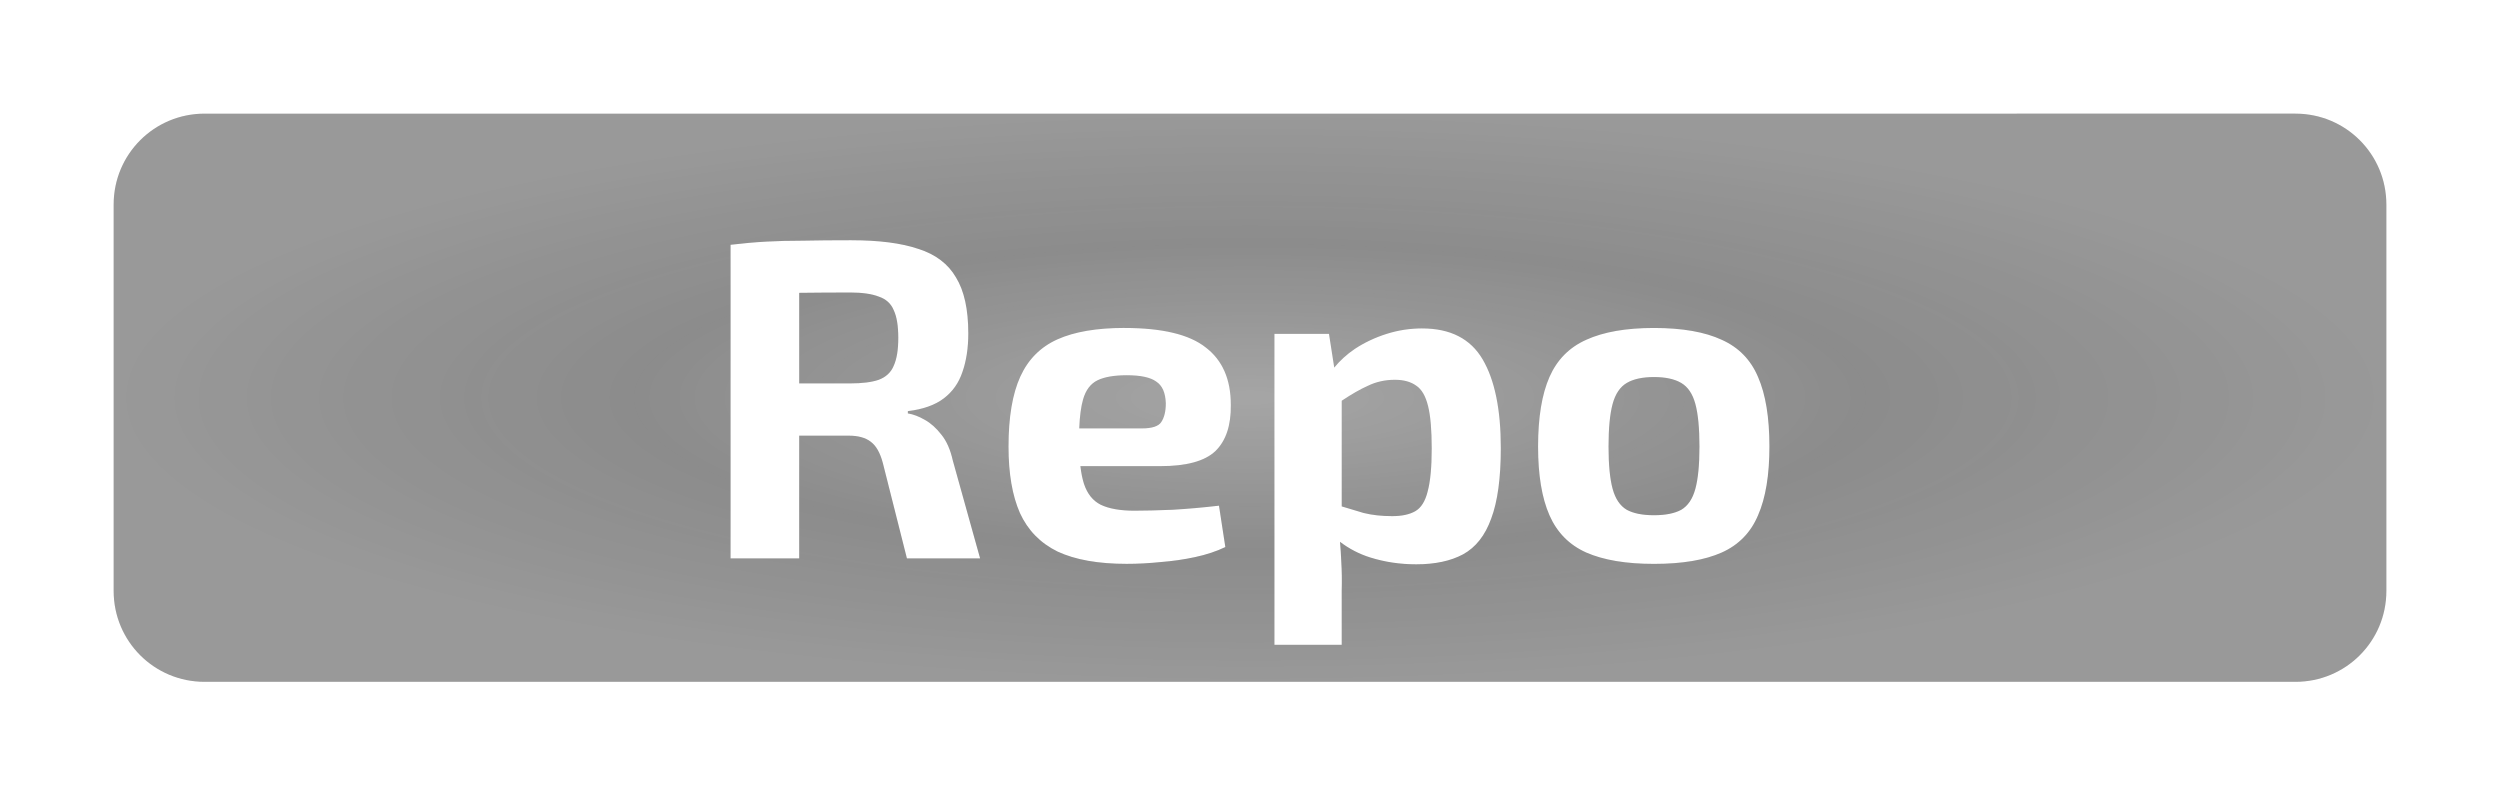 <?xml version="1.0" encoding="UTF-8" standalone="no"?>
<!-- Created with Inkscape (http://www.inkscape.org/) -->

<svg
   width="264"
   height="84"
   viewBox="0 0 264 84"
   version="1.1"
   id="svg1"
   xmlns:xlink="http://www.w3.org/1999/xlink"
   xmlns="http://www.w3.org/2000/svg"
   xmlns:svg="http://www.w3.org/2000/svg">
  <defs
     id="defs1">
    <linearGradient
       id="linearGradient1502">
      <stop
         style="stop-color:#fefefe;stop-opacity:1;"
         offset="0"
         id="stop1500" />
      <stop
         style="stop-color:#141414;stop-opacity:0.996;"
         offset="0.542"
         id="stop1501" />
      <stop
         style="stop-color:#8f8f8f;stop-opacity:1;"
         offset="1"
         id="stop1502" />
    </linearGradient>
    <filter
       style="color-interpolation-filters:sRGB"
       id="filter1459"
       x="-0.05"
       y="-0.2"
       width="1.1"
       height="1.4">
      <feFlood
         result="flood"
         in="SourceGraphic"
         flood-opacity="0.898"
         flood-color="rgb(255,255,255)"
         id="feFlood1458" />
      <feGaussianBlur
         result="blur"
         in="SourceGraphic"
         stdDeviation="2.5"
         id="feGaussianBlur1458" />
      <feOffset
         result="offset"
         in="blur"
         dx="0"
         dy="0"
         id="feOffset1458" />
      <feComposite
         result="comp1"
         operator="out"
         in="flood"
         in2="offset"
         id="feComposite1458" />
      <feComposite
         result="fbSourceGraphic"
         operator="atop"
         in="comp1"
         in2="SourceGraphic"
         id="feComposite1459" />
      <feColorMatrix
         result="fbSourceGraphicAlpha"
         in="fbSourceGraphic"
         values="0 0 0 -1 0 0 0 0 -1 0 0 0 0 -1 0 0 0 0 1 0"
         id="feColorMatrix1459" />
      <feFlood
         id="feFlood1459"
         result="flood"
         in="fbSourceGraphic"
         flood-opacity="0.898"
         flood-color="rgb(255,255,255)" />
      <feGaussianBlur
         id="feGaussianBlur1459"
         result="blur"
         in="fbSourceGraphic"
         stdDeviation="2.5" />
      <feOffset
         id="feOffset1459"
         result="offset"
         in="blur"
         dx="0"
         dy="0" />
      <feComposite
         id="feComposite1460"
         result="comp1"
         operator="in"
         in="flood"
         in2="offset" />
      <feComposite
         id="feComposite1461"
         result="comp2"
         operator="over"
         in="fbSourceGraphic"
         in2="comp1" />
    </filter>
    <radialGradient
       xlink:href="#linearGradient1502"
       id="radialGradient1482"
       cx="995.499"
       cy="784.643"
       fx="995.499"
       fy="784.643"
       r="120"
       gradientTransform="matrix(1,0,0,0.25,-6.599,771.755)"
       gradientUnits="userSpaceOnUse" />
  </defs>
  <g
     id="layer1"
     transform="translate(-856.9,-925.915)">
    <path
       id="rect4"
       style="opacity:0.175;fill:url(#radialGradient1482);fill-opacity:1;stroke:none;stroke-width:4.123;stroke-linecap:round;stroke-linejoin:round;stroke-dasharray:none"
       d="m 878.502,937.915 c -5.319,0 -9.602,4.282 -9.602,9.602 v 40.797 c 0,5.319 4.282,9.602 9.602,9.602 h 220.797 c 5.319,0 9.602,-4.282 9.602,-9.602 V 947.517 c 0,-5.319 -4.282,-9.602 -9.602,-9.602 z m 68.314,13.369 c 2.912,0 5.265,0.304 7.057,0.912 1.824,0.576 3.152,1.583 3.984,3.023 0.864,1.408 1.295,3.376 1.295,5.904 0,1.536 -0.207,2.896 -0.623,4.08 -0.384,1.152 -1.041,2.079 -1.969,2.783 -0.928,0.704 -2.191,1.152 -3.791,1.344 v 0.24 c 0.576,0.096 1.167,0.32 1.775,0.672 0.64,0.352 1.231,0.88 1.775,1.584 0.544,0.672 0.945,1.584 1.201,2.736 l 2.879,10.32 h -7.729 l -2.543,-10.08 c -0.288,-1.088 -0.721,-1.84 -1.297,-2.256 -0.544,-0.416 -1.311,-0.625 -2.303,-0.625 h -5.232 v 12.961 h -7.248 v -33.119 c 1.344,-0.16 2.607,-0.272 3.791,-0.336 1.184,-0.064 2.481,-0.098 3.889,-0.098 1.408,-0.032 3.104,-0.047 5.088,-0.047 z m -0.145,5.52 c -2.119,0 -3.717,0.019 -5.375,0.035 v 9.564 h 5.375 c 1.28,0 2.289,-0.127 3.025,-0.383 0.768,-0.288 1.296,-0.784 1.584,-1.488 0.32,-0.704 0.479,-1.68 0.479,-2.928 0,-1.28 -0.159,-2.256 -0.479,-2.928 -0.288,-0.704 -0.816,-1.185 -1.584,-1.441 -0.736,-0.288 -1.745,-0.432 -3.025,-0.432 z m 28.969,3.744 c 4,0 6.864,0.688 8.592,2.064 1.76,1.344 2.641,3.359 2.641,6.047 0.032,2.176 -0.513,3.808 -1.633,4.896 -1.12,1.056 -3.055,1.584 -5.807,1.584 h -8.445 c 0.088,0.724 0.213,1.353 0.381,1.873 0.352,1.056 0.943,1.791 1.775,2.207 0.864,0.416 2.049,0.625 3.553,0.625 1.088,0 2.431,-0.034 4.031,-0.098 1.632,-0.096 3.264,-0.24 4.896,-0.432 l 0.672,4.369 c -0.928,0.448 -1.984,0.799 -3.168,1.055 -1.184,0.256 -2.4,0.433 -3.648,0.529 -1.248,0.128 -2.448,0.191 -3.6,0.191 -3.008,0 -5.441,-0.433 -7.297,-1.297 -1.824,-0.896 -3.15,-2.256 -3.982,-4.08 -0.8,-1.824 -1.201,-4.16 -1.201,-7.008 0,-3.104 0.416,-5.567 1.248,-7.391 0.832,-1.824 2.144,-3.138 3.936,-3.938 1.792,-0.8 4.145,-1.199 7.057,-1.199 z m 55.92,0 c 2.976,0 5.36,0.416 7.152,1.248 1.792,0.8 3.072,2.112 3.84,3.936 0.8,1.824 1.199,4.272 1.199,7.344 0,3.008 -0.399,5.424 -1.199,7.248 -0.768,1.824 -2.048,3.138 -3.84,3.938 -1.792,0.8 -4.176,1.199 -7.152,1.199 -2.944,0 -5.328,-0.399 -7.152,-1.199 -1.792,-0.8 -3.087,-2.114 -3.887,-3.938 -0.8,-1.824 -1.201,-4.24 -1.201,-7.248 0,-3.072 0.401,-5.52 1.201,-7.344 0.8,-1.824 2.095,-3.136 3.887,-3.936 1.824,-0.832 4.208,-1.248 7.152,-1.248 z m -24.48,0.049 c 2.976,0 5.105,1.088 6.385,3.264 1.28,2.176 1.92,5.295 1.92,9.359 0,3.168 -0.336,5.647 -1.008,7.439 -0.64,1.792 -1.633,3.057 -2.977,3.793 -1.312,0.704 -2.959,1.055 -4.943,1.055 -1.696,0 -3.312,-0.239 -4.848,-0.719 -1.171,-0.366 -2.239,-0.921 -3.205,-1.658 0.052,0.672 0.111,1.338 0.133,2.041 0.064,1.056 0.079,2.097 0.047,3.121 v 5.711 h -7.104 v -32.832 h 5.76 l 0.555,3.562 c 0.597,-0.73 1.318,-1.394 2.182,-1.979 1.024,-0.672 2.143,-1.2 3.359,-1.584 1.216,-0.384 2.464,-0.574 3.744,-0.574 z m -31.199,4.943 c -1.312,0 -2.336,0.175 -3.072,0.527 -0.736,0.352 -1.247,1.024 -1.535,2.016 -0.221,0.76 -0.357,1.787 -0.408,3.072 h 6.6 c 1.088,0 1.776,-0.224 2.064,-0.672 0.32,-0.48 0.479,-1.135 0.479,-1.967 -0.032,-1.12 -0.368,-1.889 -1.008,-2.305 -0.608,-0.448 -1.647,-0.672 -3.119,-0.672 z m 55.68,0.191 c -1.216,0 -2.175,0.209 -2.879,0.625 -0.704,0.416 -1.2,1.151 -1.488,2.207 -0.288,1.056 -0.434,2.56 -0.434,4.512 0,1.92 0.146,3.409 0.434,4.465 0.288,1.056 0.784,1.791 1.488,2.207 0.704,0.384 1.663,0.576 2.879,0.576 1.216,0 2.177,-0.192 2.881,-0.576 0.704,-0.416 1.198,-1.151 1.486,-2.207 0.288,-1.056 0.434,-2.545 0.434,-4.465 0,-1.952 -0.146,-3.456 -0.434,-4.512 -0.288,-1.056 -0.782,-1.791 -1.486,-2.207 -0.704,-0.416 -1.665,-0.625 -2.881,-0.625 z m -27.359,0.289 c -1.024,0 -1.968,0.207 -2.832,0.623 -0.824,0.366 -1.757,0.903 -2.785,1.59 v 11.158 c 0.814,0.246 1.613,0.487 2.305,0.691 0.896,0.224 1.903,0.336 3.023,0.336 1.024,0 1.841,-0.175 2.449,-0.527 0.608,-0.352 1.039,-1.04 1.295,-2.064 0.288,-1.056 0.432,-2.575 0.432,-4.559 0,-1.952 -0.127,-3.441 -0.383,-4.465 -0.256,-1.056 -0.672,-1.776 -1.248,-2.16 -0.576,-0.416 -1.328,-0.623 -2.256,-0.623 z" />
    <path
       id="path1238"
       style="opacity:0.593;mix-blend-mode:screen;fill:#000000;fill-opacity:1;stroke:none;stroke-width:4.123;stroke-linecap:round;stroke-linejoin:round;stroke-dasharray:none;filter:url(#filter1459)"
       d="m 878.502,937.915 c -5.319,0 -9.602,4.282 -9.602,9.602 v 40.797 c 0,5.319 4.282,9.602 9.602,9.602 h 220.797 c 5.319,0 9.602,-4.282 9.602,-9.602 V 947.517 c 0,-5.319 -4.282,-9.602 -9.602,-9.602 z m 68.314,13.369 c 2.912,0 5.265,0.304 7.057,0.912 1.824,0.576 3.152,1.583 3.984,3.023 0.864,1.408 1.295,3.376 1.295,5.904 0,1.536 -0.207,2.896 -0.623,4.08 -0.384,1.152 -1.041,2.079 -1.969,2.783 -0.928,0.704 -2.191,1.152 -3.791,1.344 v 0.24 c 0.576,0.096 1.167,0.32 1.775,0.672 0.64,0.352 1.231,0.88 1.775,1.584 0.544,0.672 0.945,1.584 1.201,2.736 l 2.879,10.32 h -7.729 l -2.543,-10.08 c -0.288,-1.088 -0.721,-1.84 -1.297,-2.256 -0.544,-0.416 -1.311,-0.625 -2.303,-0.625 h -5.232 v 12.961 h -7.248 v -33.119 c 1.344,-0.16 2.607,-0.272 3.791,-0.336 1.184,-0.064 2.481,-0.098 3.889,-0.098 1.408,-0.032 3.104,-0.047 5.088,-0.047 z m -0.145,5.52 c -2.119,0 -3.717,0.019 -5.375,0.035 v 9.564 h 5.375 c 1.28,0 2.289,-0.127 3.025,-0.383 0.768,-0.288 1.296,-0.784 1.584,-1.488 0.32,-0.704 0.479,-1.68 0.479,-2.928 0,-1.28 -0.159,-2.256 -0.479,-2.928 -0.288,-0.704 -0.816,-1.185 -1.584,-1.441 -0.736,-0.288 -1.745,-0.432 -3.025,-0.432 z m 28.969,3.744 c 4,0 6.864,0.688 8.592,2.064 1.76,1.344 2.641,3.359 2.641,6.047 0.032,2.176 -0.513,3.808 -1.633,4.896 -1.12,1.056 -3.055,1.584 -5.807,1.584 h -8.445 c 0.088,0.724 0.213,1.353 0.381,1.873 0.352,1.056 0.943,1.791 1.775,2.207 0.864,0.416 2.049,0.625 3.553,0.625 1.088,0 2.431,-0.034 4.031,-0.098 1.632,-0.096 3.264,-0.24 4.896,-0.432 l 0.672,4.369 c -0.928,0.448 -1.984,0.799 -3.168,1.055 -1.184,0.256 -2.4,0.433 -3.648,0.529 -1.248,0.128 -2.448,0.191 -3.6,0.191 -3.008,0 -5.441,-0.433 -7.297,-1.297 -1.824,-0.896 -3.15,-2.256 -3.982,-4.08 -0.8,-1.824 -1.201,-4.16 -1.201,-7.008 0,-3.104 0.416,-5.567 1.248,-7.391 0.832,-1.824 2.144,-3.138 3.936,-3.938 1.792,-0.8 4.145,-1.199 7.057,-1.199 z m 55.92,0 c 2.976,0 5.36,0.416 7.152,1.248 1.792,0.8 3.072,2.112 3.84,3.936 0.8,1.824 1.199,4.272 1.199,7.344 0,3.008 -0.399,5.424 -1.199,7.248 -0.768,1.824 -2.048,3.138 -3.84,3.938 -1.792,0.8 -4.176,1.199 -7.152,1.199 -2.944,0 -5.328,-0.399 -7.152,-1.199 -1.792,-0.8 -3.087,-2.114 -3.887,-3.938 -0.8,-1.824 -1.201,-4.24 -1.201,-7.248 0,-3.072 0.401,-5.52 1.201,-7.344 0.8,-1.824 2.095,-3.136 3.887,-3.936 1.824,-0.832 4.208,-1.248 7.152,-1.248 z m -24.48,0.049 c 2.976,0 5.105,1.088 6.385,3.264 1.28,2.176 1.92,5.295 1.92,9.359 0,3.168 -0.336,5.647 -1.008,7.439 -0.64,1.792 -1.633,3.057 -2.977,3.793 -1.312,0.704 -2.959,1.055 -4.943,1.055 -1.696,0 -3.312,-0.239 -4.848,-0.719 -1.171,-0.366 -2.239,-0.921 -3.205,-1.658 0.052,0.672 0.111,1.338 0.133,2.041 0.064,1.056 0.079,2.097 0.047,3.121 v 5.711 h -7.104 v -32.832 h 5.76 l 0.555,3.562 c 0.597,-0.73 1.318,-1.394 2.182,-1.979 1.024,-0.672 2.143,-1.2 3.359,-1.584 1.216,-0.384 2.464,-0.574 3.744,-0.574 z m -31.199,4.943 c -1.312,0 -2.336,0.175 -3.072,0.527 -0.736,0.352 -1.247,1.024 -1.535,2.016 -0.221,0.76 -0.357,1.787 -0.408,3.072 h 6.6 c 1.088,0 1.776,-0.224 2.064,-0.672 0.32,-0.48 0.479,-1.135 0.479,-1.967 -0.032,-1.12 -0.368,-1.889 -1.008,-2.305 -0.608,-0.448 -1.647,-0.672 -3.119,-0.672 z m 55.68,0.191 c -1.216,0 -2.175,0.209 -2.879,0.625 -0.704,0.416 -1.2,1.151 -1.488,2.207 -0.288,1.056 -0.434,2.56 -0.434,4.512 0,1.92 0.146,3.409 0.434,4.465 0.288,1.056 0.784,1.791 1.488,2.207 0.704,0.384 1.663,0.576 2.879,0.576 1.216,0 2.177,-0.192 2.881,-0.576 0.704,-0.416 1.198,-1.151 1.486,-2.207 0.288,-1.056 0.434,-2.545 0.434,-4.465 0,-1.952 -0.146,-3.456 -0.434,-4.512 -0.288,-1.056 -0.782,-1.791 -1.486,-2.207 -0.704,-0.416 -1.665,-0.625 -2.881,-0.625 z m -27.359,0.289 c -1.024,0 -1.968,0.207 -2.832,0.623 -0.824,0.366 -1.757,0.903 -2.785,1.59 v 11.158 c 0.814,0.246 1.613,0.487 2.305,0.691 0.896,0.224 1.903,0.336 3.023,0.336 1.024,0 1.841,-0.175 2.449,-0.527 0.608,-0.352 1.039,-1.04 1.295,-2.064 0.288,-1.056 0.432,-2.575 0.432,-4.559 0,-1.952 -0.127,-3.441 -0.383,-4.465 -0.256,-1.056 -0.672,-1.776 -1.248,-2.16 -0.576,-0.416 -1.328,-0.623 -2.256,-0.623 z" />
  </g>
</svg>
